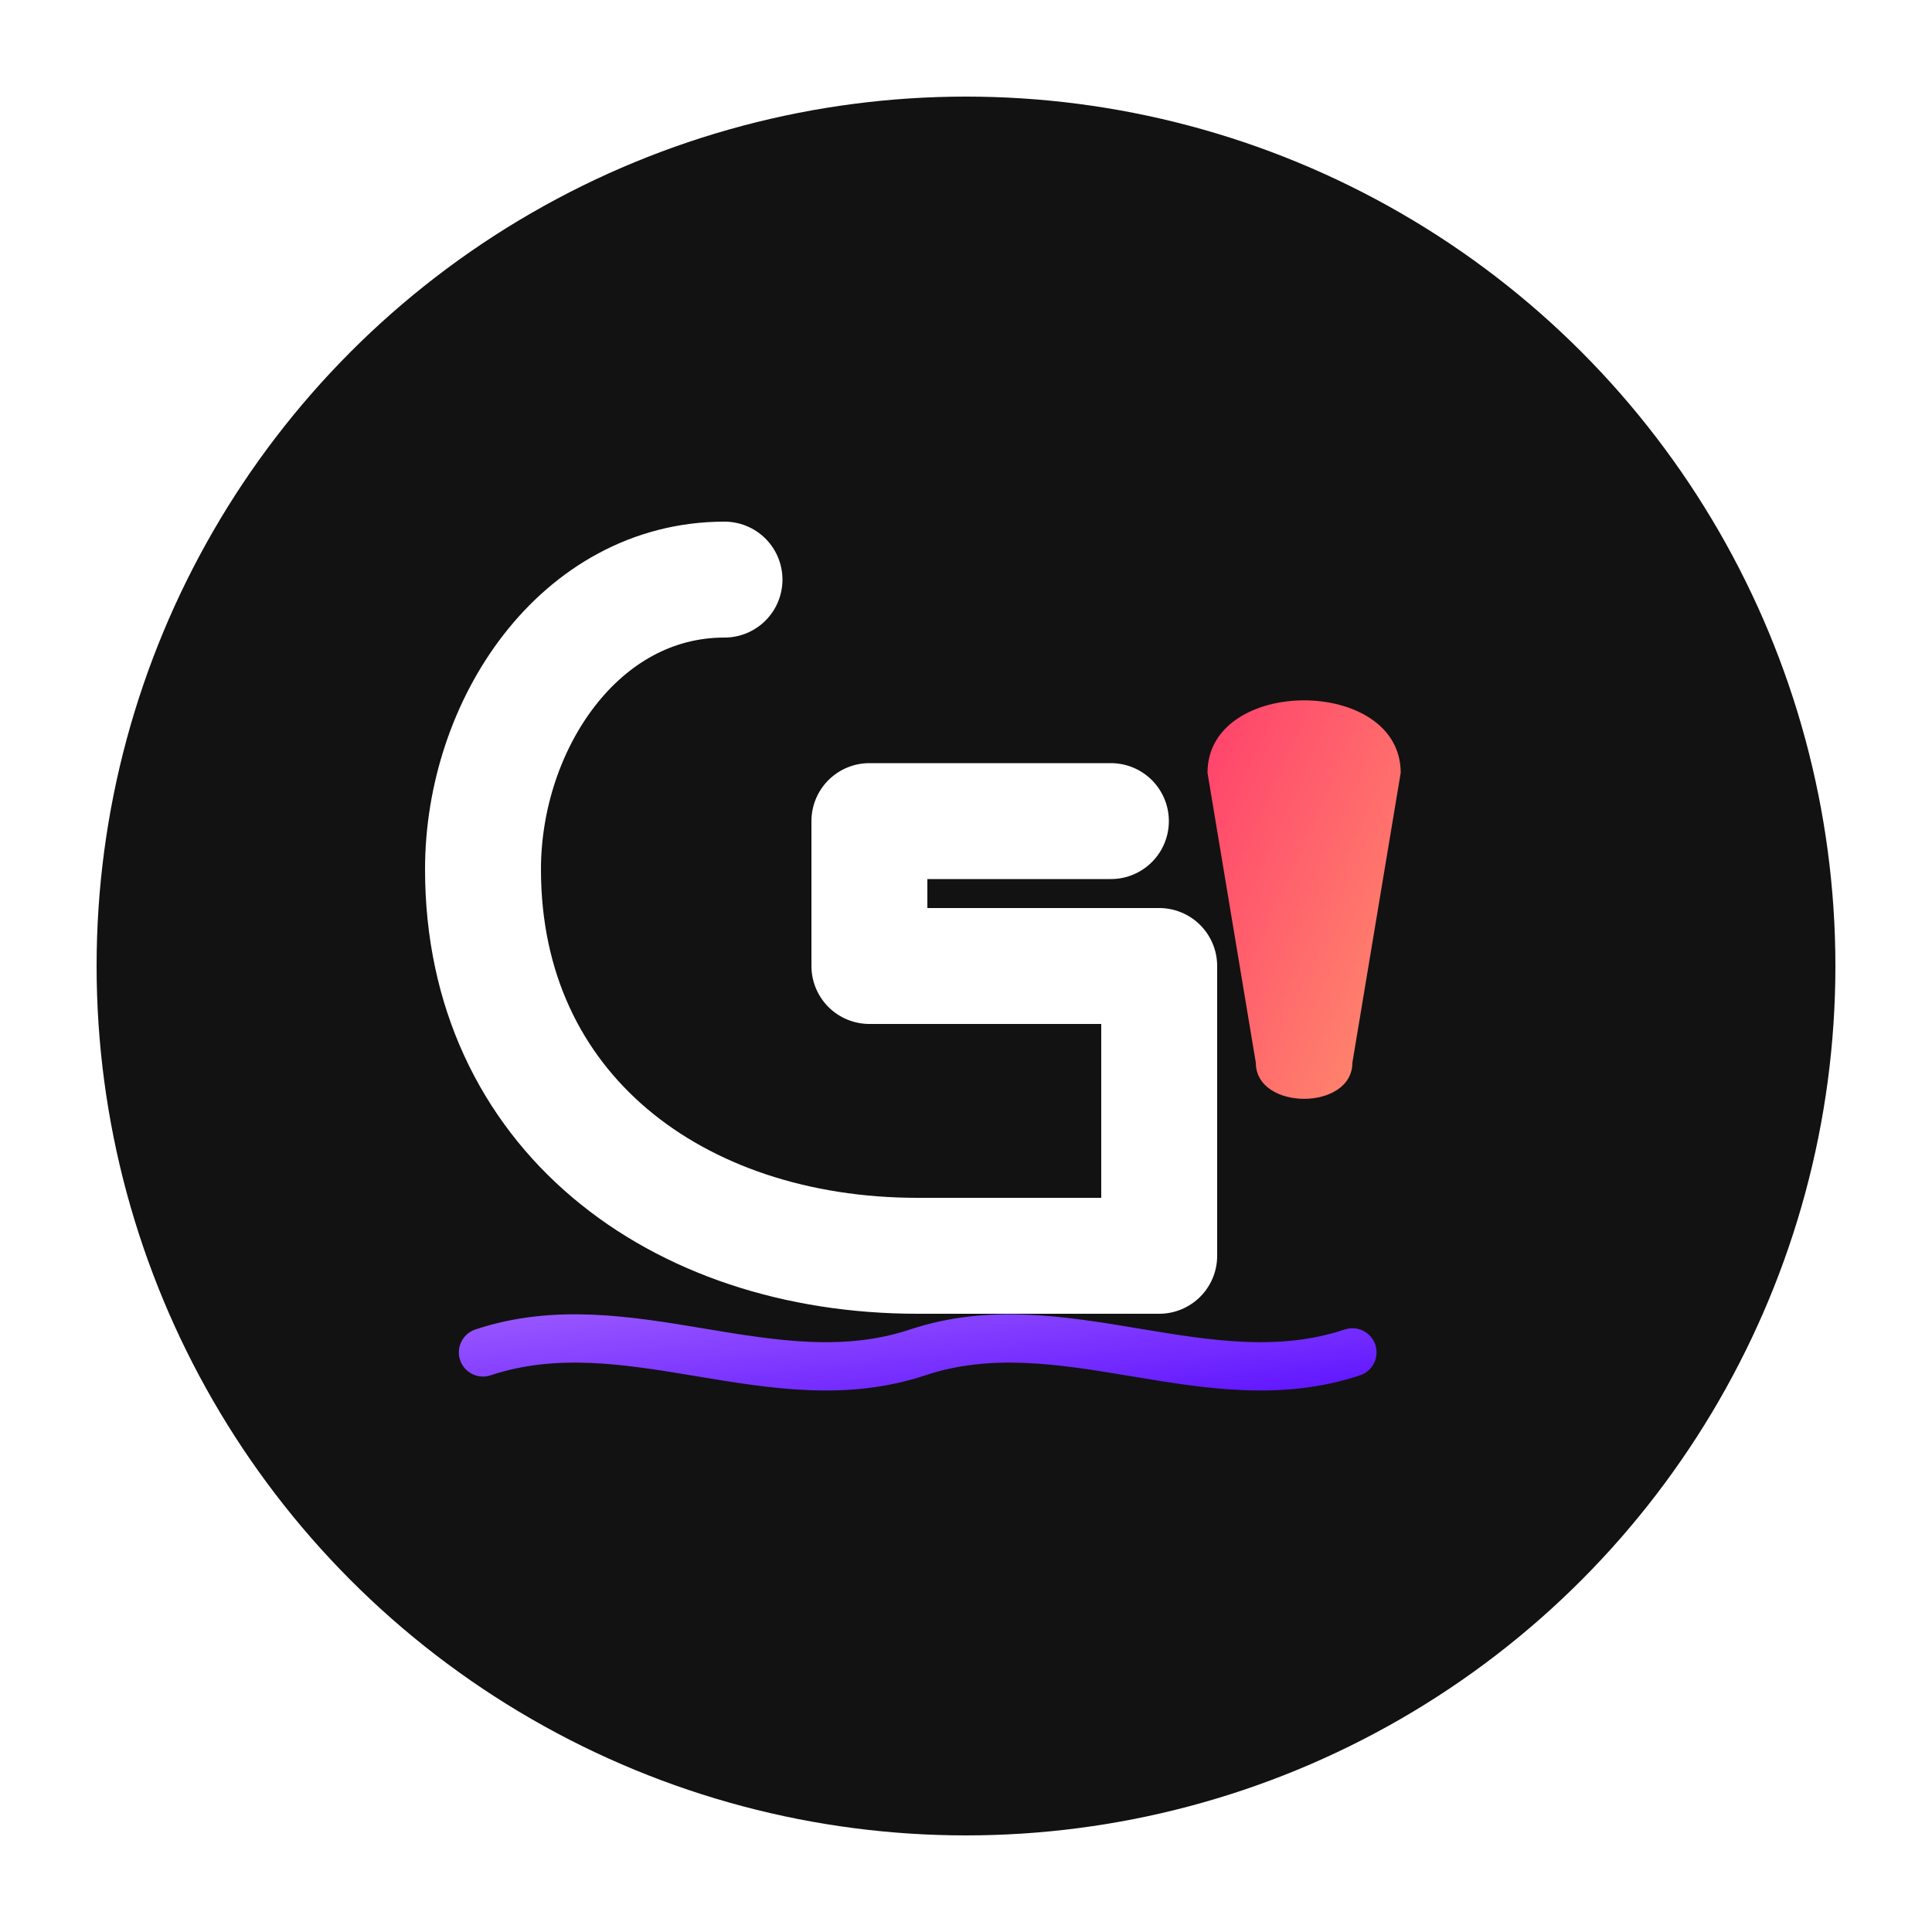 <svg xmlns="http://www.w3.org/2000/svg" viewBox="0 0 200 200">
  <defs>
    <linearGradient id="mainGradient" x1="0%" y1="0%" x2="100%" y2="100%">
      <stop offset="0%" stop-color="#9d5cff" />
      <stop offset="100%" stop-color="#5c11ff" />
    </linearGradient>
    <linearGradient id="accentGradient" x1="0%" y1="0%" x2="100%" y2="100%">
      <stop offset="0%" stop-color="#ff3e6c" />
      <stop offset="100%" stop-color="#ff8f6c" />
    </linearGradient>
    <filter id="glow" x="-20%" y="-20%" width="140%" height="140%">
      <feGaussianBlur stdDeviation="3" result="blur" />
      <feComposite in="SourceGraphic" in2="blur" operator="over" />
    </filter>
  </defs>
  
  <!-- Círculo de fondo -->
  <circle cx="100" cy="100" r="90" fill="#121212" />
  
  <!-- Letra G estilizada -->
  <path d="M75 60 C60 60, 50 75, 50 90 C50 115, 70 130, 95 130 L120 130 L120 100 L90 100 L90 85 L115 85" 
        stroke="#ffffff" stroke-width="12" fill="none" stroke-linecap="round" stroke-linejoin="round" />
  
  <!-- Símbolo de Achí estilizado (vasija) -->
  <path d="M125 80 C125 70, 145 70, 145 80 L140 110 C140 115, 130 115, 130 110 Z" 
        fill="url(#accentGradient)" filter="url(#glow)" />
  
  <!-- Línea ondulada (representando el elemento tolimense y fitness) -->
  <path d="M50 140 C65 135, 80 145, 95 140 C110 135, 125 145, 140 140" 
        stroke="url(#mainGradient)" stroke-width="5" fill="none" stroke-linecap="round" />
</svg>